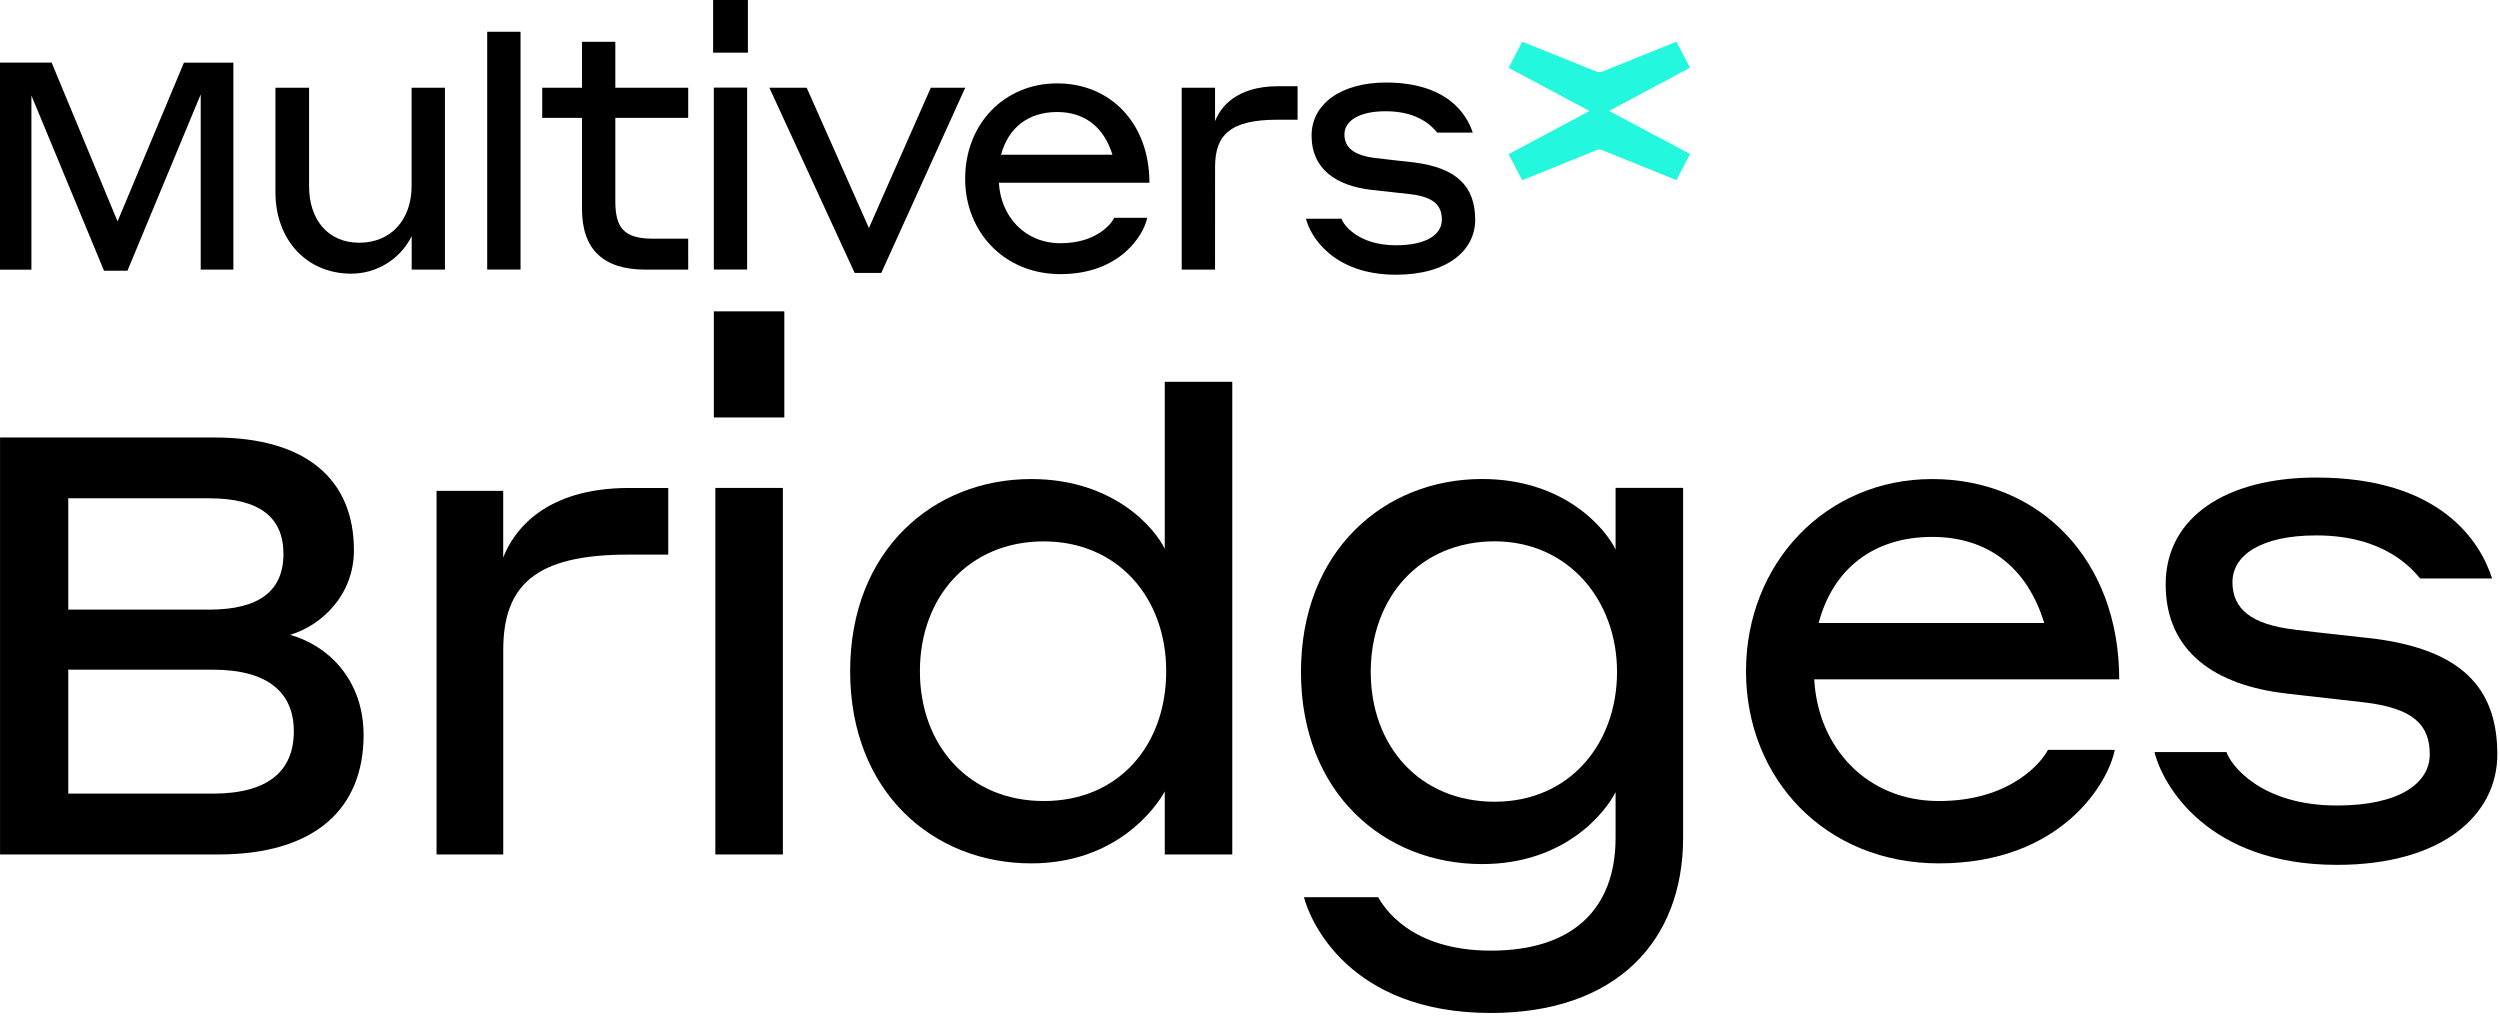 <svg width="273" height="111" viewBox="0 0 273 111" fill="none" xmlns="http://www.w3.org/2000/svg">
<path d="M12.837 24.176L20.086 6.842H25.485V29.442H21.917V10.309L13.918 29.563H11.358L3.43 10.43V29.451H0V6.833H5.638L12.837 24.176Z" fill="black"/>
<path d="M44.957 25.784C44.344 27.017 43.403 28.053 42.237 28.778C41.071 29.502 39.728 29.885 38.358 29.884C33.44 29.884 30.078 26.144 30.078 21.001V9.578H33.75V20.316C33.75 24.053 35.868 26.506 39.23 26.506C42.707 26.506 44.947 23.974 44.947 20.316V9.578H48.588V29.442H44.957V25.784Z" fill="black"/>
<path d="M75.152 29.442H70.472C65.873 29.442 63.553 27.23 63.553 22.807V12.873H59.211V9.577H63.553V4.566H67.194V9.577H75.152V12.873H67.194V21.962C67.194 24.857 68.114 26.062 71.271 26.062H75.15L75.152 29.442Z" fill="black"/>
<path d="M96.237 29.805H93.329L84.012 9.578H88.089L94.885 24.898L101.645 9.578H105.403L96.237 29.805Z" fill="black"/>
<path d="M125.517 19.953H109.078C109.28 23.652 111.919 26.559 115.799 26.559C119.757 26.559 121.356 24.427 121.677 23.785H125.273C124.953 25.514 122.432 29.935 115.795 29.935C109.678 29.935 105.395 25.349 105.395 19.518C105.395 13.528 109.674 9.105 115.434 9.105C121.238 9.095 125.517 13.439 125.517 19.953ZM109.318 16.897H121.478C120.556 13.881 118.438 12.232 115.439 12.232C112.238 12.232 110.079 14.002 109.318 16.897Z" fill="black"/>
<path d="M132.683 29.442H129.043V9.578H132.683V13.236C133.243 11.787 134.921 9.416 139.561 9.416H141.695V13.074H139.481C134.403 13.074 132.686 14.684 132.686 18.222L132.683 29.442Z" fill="black"/>
<path d="M149.704 20.727C145.905 20.272 143.225 18.463 143.225 14.805C143.225 11.306 146.505 9.013 151.344 9.013C158.024 9.013 160.178 12.473 160.822 14.479H156.944C156.504 13.955 155.023 12.147 151.344 12.147C148.344 12.147 146.813 13.231 146.813 14.68C146.813 16.087 147.814 16.971 150.173 17.254C151.733 17.454 152.692 17.534 154.413 17.736C159.091 18.338 161.091 20.349 161.091 24.009C161.091 27.346 158.051 30 152.451 30C145.495 30 143.053 25.697 142.613 23.889H146.494C146.693 24.531 148.292 26.784 152.451 26.784C155.811 26.784 157.451 25.576 157.451 24.009C157.451 22.442 156.611 21.504 153.933 21.194L149.704 20.727Z" fill="black"/>
<path d="M77.871 0H81.67V5.751H77.871V0ZM77.95 9.567H81.588V29.433H77.95V9.567Z" fill="black"/>
<path d="M53.203 3.469H56.843V29.435H53.203V3.469Z" fill="black"/>
<path d="M175.715 12.11L184.55 7.395L183.066 4.555L174.972 7.814C174.764 7.899 174.532 7.899 174.324 7.814L166.23 4.555L164.742 7.404L173.577 12.119L164.742 16.834L166.23 19.683L174.324 16.399C174.532 16.315 174.764 16.315 174.972 16.399L183.066 19.668L184.554 16.818L175.715 12.11Z" fill="#23F7DD"/>
<path d="M231.414 74.184H198.115C198.518 81.639 203.867 87.473 211.725 87.473C219.584 87.473 222.99 83.179 223.637 81.883H230.93C230.282 85.367 225.177 94.28 211.73 94.28C199.333 94.28 190.664 85.045 190.664 73.296C190.664 61.547 199.333 52.312 211.001 52.312C222.668 52.312 231.419 61.062 231.419 74.188L231.414 74.184ZM198.599 68.028H223.23C221.364 61.95 217.07 58.63 210.996 58.63C204.515 58.63 200.139 62.194 198.599 68.028Z" fill="black"/>
<path d="M249.618 75.724C241.922 74.831 236.492 71.185 236.492 63.816C236.492 56.447 243.136 52.148 252.938 52.148C266.467 52.148 270.842 59.114 272.138 63.168H264.279C263.387 62.113 260.388 58.467 252.938 58.467C246.859 58.467 243.784 60.654 243.784 63.571C243.784 66.488 245.809 68.191 250.592 68.757C253.753 69.16 255.696 69.324 259.179 69.731C268.659 70.945 272.708 74.999 272.708 82.373C272.708 89.099 266.553 94.443 255.207 94.443C241.112 94.443 236.166 85.774 235.273 82.128H243.132C243.535 83.423 246.778 87.962 255.202 87.962C262.01 87.962 265.33 85.529 265.33 82.373C265.33 79.216 263.627 77.35 258.201 76.702L249.613 75.728L249.618 75.724Z" fill="black"/>
<path d="M54.95 93.307H47.672V53.603H54.95V60.882C56.069 58.001 59.43 53.286 68.706 53.286H72.973V60.565H68.547C58.393 60.565 54.955 63.966 54.955 71V93.312L54.95 93.307Z" fill="black"/>
<path d="M0 47.774H23.417C33.381 47.774 38.649 52.313 38.649 60.09C38.649 64.95 35.166 68.274 31.683 69.325C35.976 70.539 39.704 74.348 39.704 80.263C39.704 88.285 34.436 93.308 23.824 93.308H0.005V47.774H0ZM7.455 54.419V66.571H22.85C28.276 66.571 30.953 64.546 30.953 60.493C30.953 56.439 28.281 54.414 22.85 54.414H7.455V54.419ZM7.455 73.134V86.663H23.253C29.332 86.663 32.086 84.154 32.086 79.856C32.086 75.557 29.169 73.129 23.253 73.129H7.455V73.134Z" fill="black"/>
<path d="M77.953 34H85.648V45.586H77.953V34ZM78.116 53.281H85.49V93.307H78.116V53.281Z" fill="black"/>
<path d="M127.191 86.422C126.135 88.365 121.76 94.281 112.606 94.281C101.913 94.281 92.836 86.504 92.836 73.296C92.836 60.089 101.908 52.312 112.606 52.312C121.679 52.312 126.135 57.743 127.191 59.926V41.695H134.565V93.307H127.191V86.422V86.422ZM113.983 59.12C105.799 59.12 100.454 65.198 100.454 73.296C100.454 81.395 105.803 87.473 113.983 87.473C122.163 87.473 127.349 81.395 127.349 73.296C127.349 65.198 122 59.12 113.983 59.12Z" fill="black"/>
<path d="M176.421 86.499C175.366 88.605 170.991 94.357 161.837 94.357C151.143 94.357 142.066 86.58 142.066 73.373C142.066 60.165 151.139 52.307 161.837 52.307C170.909 52.307 175.366 57.814 176.421 60.002V53.276H183.795V91.494C183.795 102.754 176.503 110.617 162.811 110.617C147.257 110.617 143.04 100.49 142.393 97.976H150.495C151.062 98.95 153.897 103.809 162.811 103.809C171.724 103.809 176.421 99.271 176.421 91.494V86.499ZM163.214 59.114C155.029 59.114 149.685 65.269 149.685 73.373C149.685 81.475 155.034 87.549 163.214 87.549C171.394 87.549 176.58 81.231 176.58 73.373C176.58 65.514 171.231 59.114 163.214 59.114V59.114Z" fill="black"/>
</svg>
